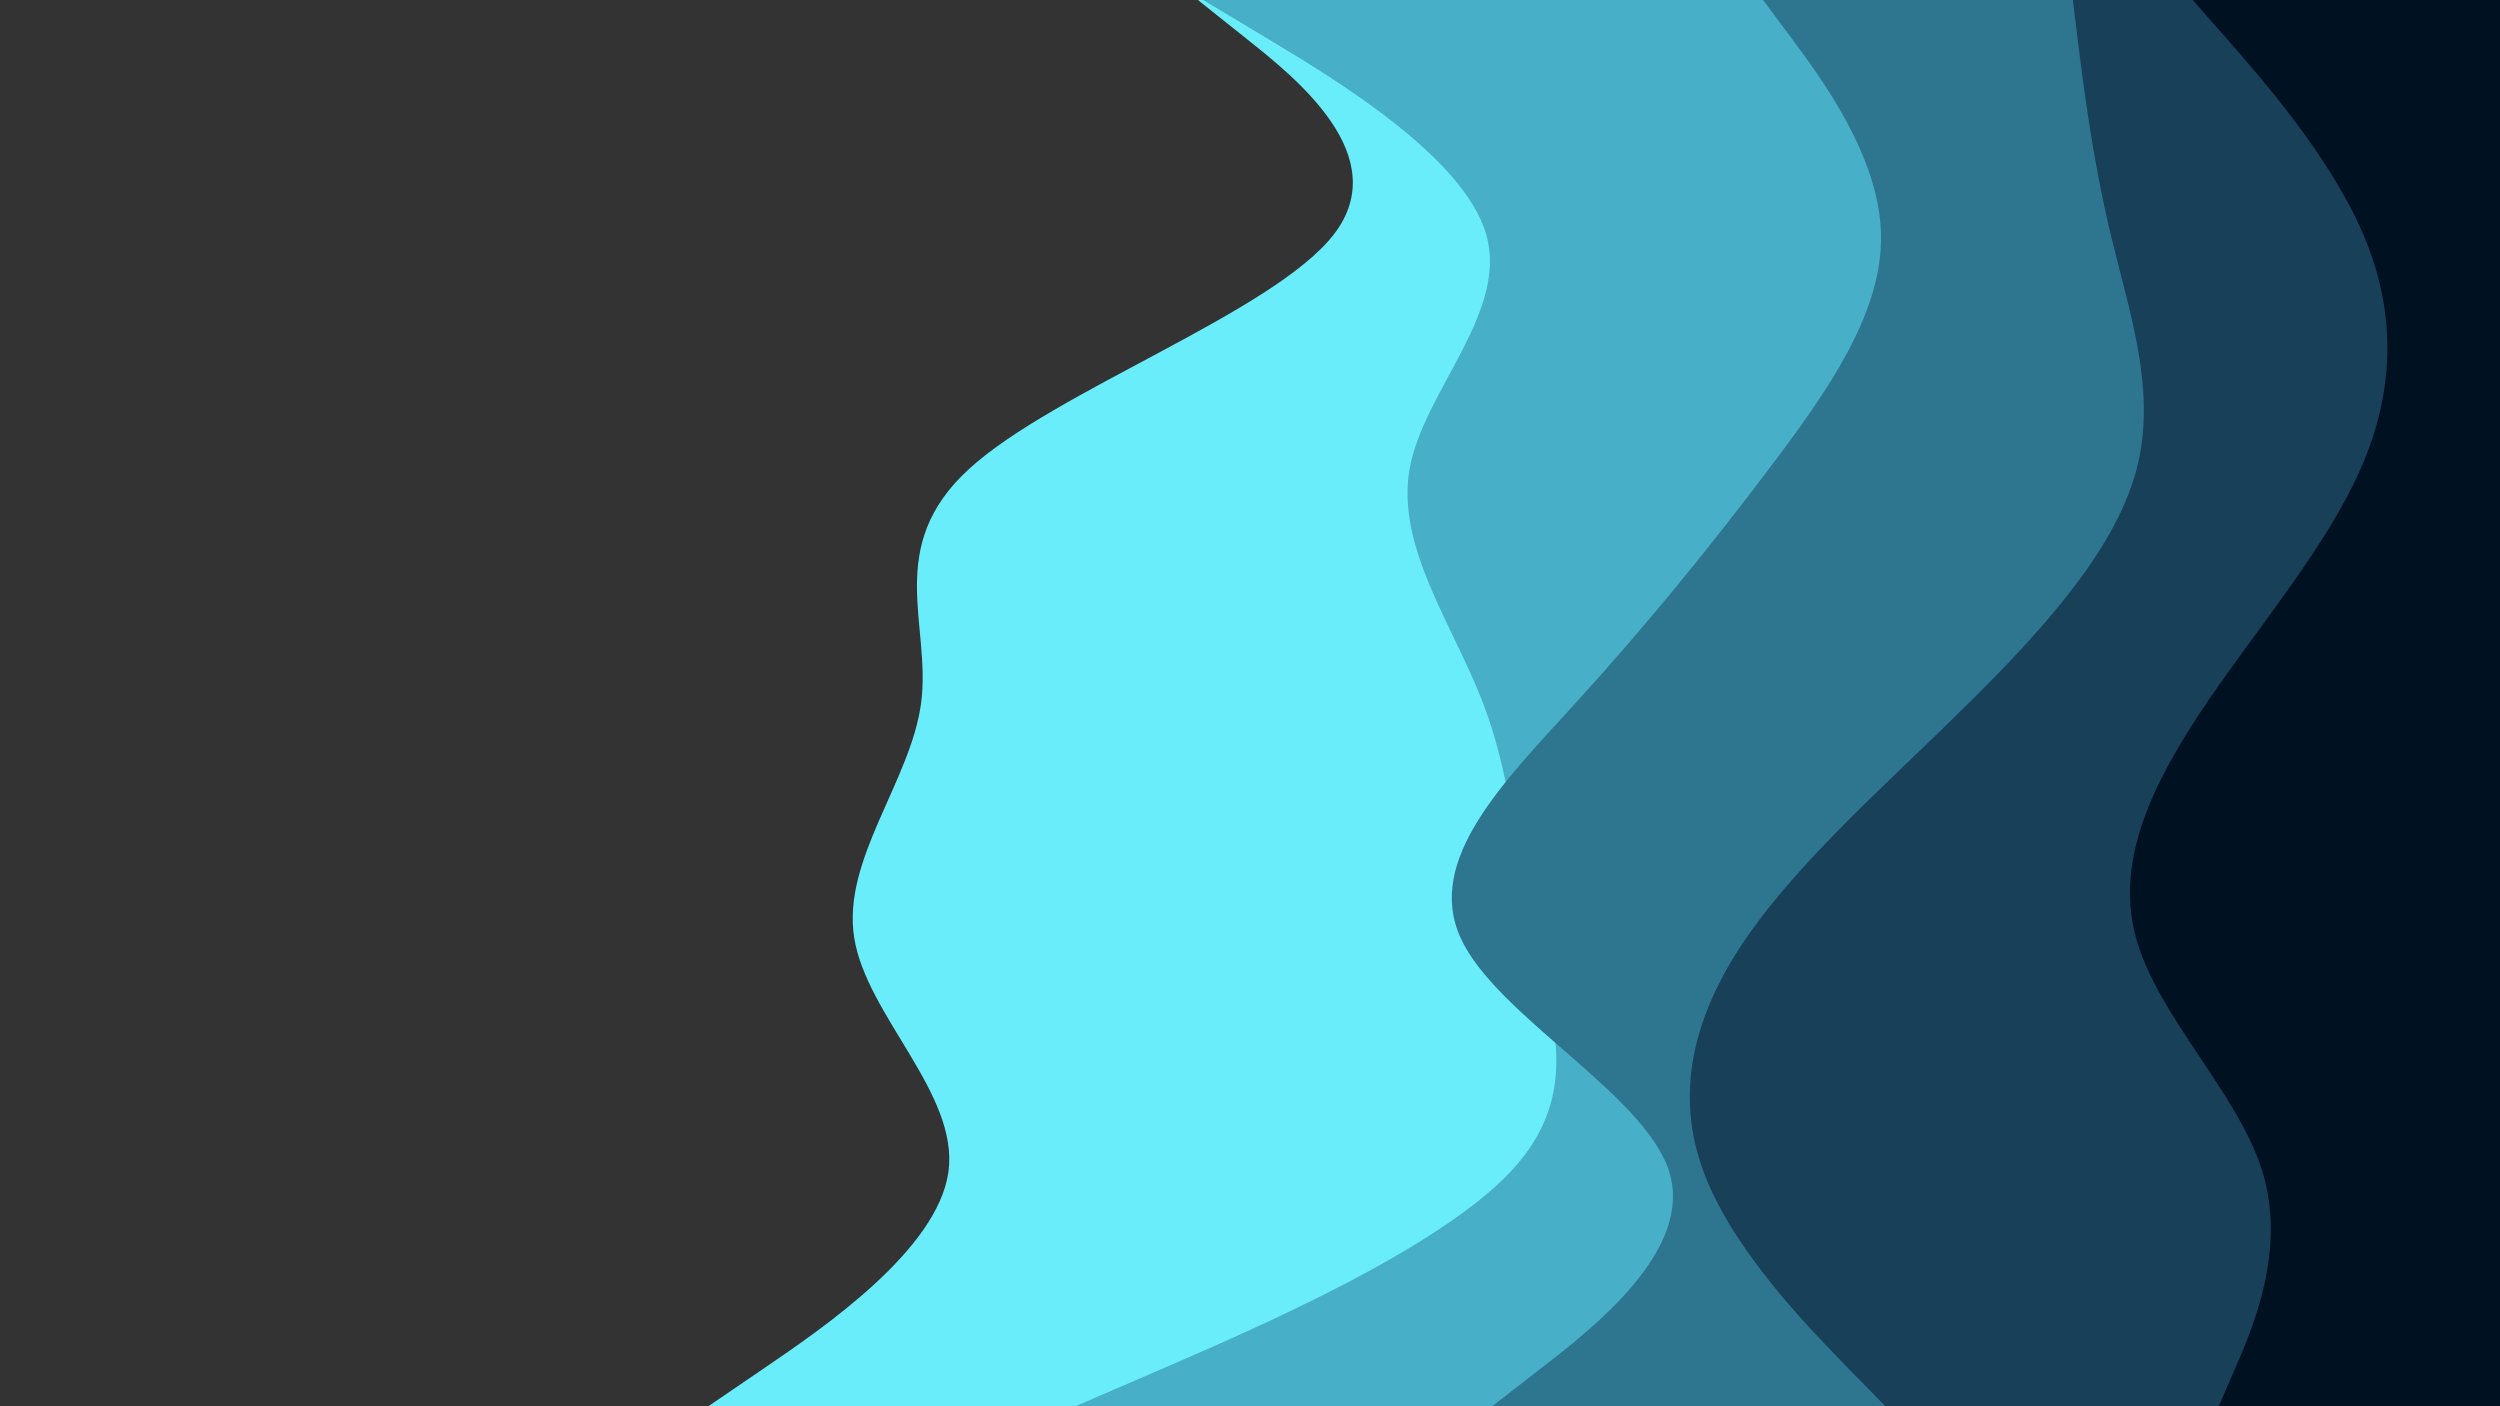 <svg id="visual" viewBox="0 0 960 540" width="960" height="540" xmlns="http://www.w3.org/2000/svg"
 xmlns:xlink="http://www.w3.org/1999/xlink" version="1.1"><rect x="0" y="0" width="960" height="540" fill="#333333"></rect>
 <path d="M272 540L294 525C316 510 360 480 364.2 450C368.3 420 332.7 390 328 360C323.3 330 349.7 300 353.7 270C357.7 240 339.3 210 372.2 180C405 150 489 120 512.2 90C535.3 60 497.7 30 478.8 15L460 0L960 0L960 15C960 30 960 60 960 90C960 120 960 150 960 180C960 210 960 240 960 270C960 300 960 330 960 360C960 390 960 420 960 450C960 480 960 510 960 525L960 540Z" fill="#69edfa"></path>
 <path d="M413 540L447.7 525C482.3 510 551.7 480 580 450C608.3 420 595.7 390 588.8 360C582 330 581 300 569.5 270C558 240 536 210 541.3 180C546.7 150 579.3 120 570.7 90C562 60 512 30 487 15L462 0L960 0L960 15C960 30 960 60 960 90C960 120 960 150 960 180C960 210 960 240 960 270C960 300 960 330 960 360C960 390 960 420 960 450C960 480 960 510 960 525L960 540Z" fill="#47afc7"></path>
 <path d="M573 540L592.3 525C611.7 510 650.3 480 641 450C631.7 420 574.3 390 560.8 360C547.3 330 577.7 300 605 270C632.3 240 656.7 210 679.3 180C702 150 723 120 722.3 90C721.7 60 699.3 30 688.2 15L677 0L960 0L960 15C960 30 960 60 960 90C960 120 960 150 960 180C960 210 960 240 960 270C960 300 960 330 960 360C960 390 960 420 960 450C960 480 960 510 960 525L960 540Z" fill="#2e7590"></path>
 <path d="M724 540L709.3 525C694.7 510 665.3 480 654.2 450C643 420 650 390 670.7 360C691.3 330 725.7 300 756 270C786.3 240 812.7 210 820.5 180C828.3 150 817.7 120 810.5 90C803.3 60 799.7 30 797.8 15L796 0L960 0L960 15C960 30 960 60 960 90C960 120 960 150 960 180C960 210 960 240 960 270C960 300 960 330 960 360C960 390 960 420 960 450C960 480 960 510 960 525L960 540Z" fill="#184058"></path>
 <path d="M852 540L858.5 525C865 510 878 480 868.8 450C859.7 420 828.3 390 820.2 360C812 330 827 300 847.3 270C867.7 240 893.3 210 906.5 180C919.7 150 920.3 120 907.5 90C894.7 60 868.3 30 855.2 15L842 0L960 0L960 15C960 30 960 60 960 90C960 120 960 150 960 180C960 210 960 240 960 270C960 300 960 330 960 360C960 390 960 420 960 450C960 480 960 510 960 525L960 540Z" fill="#001122"></path></svg>